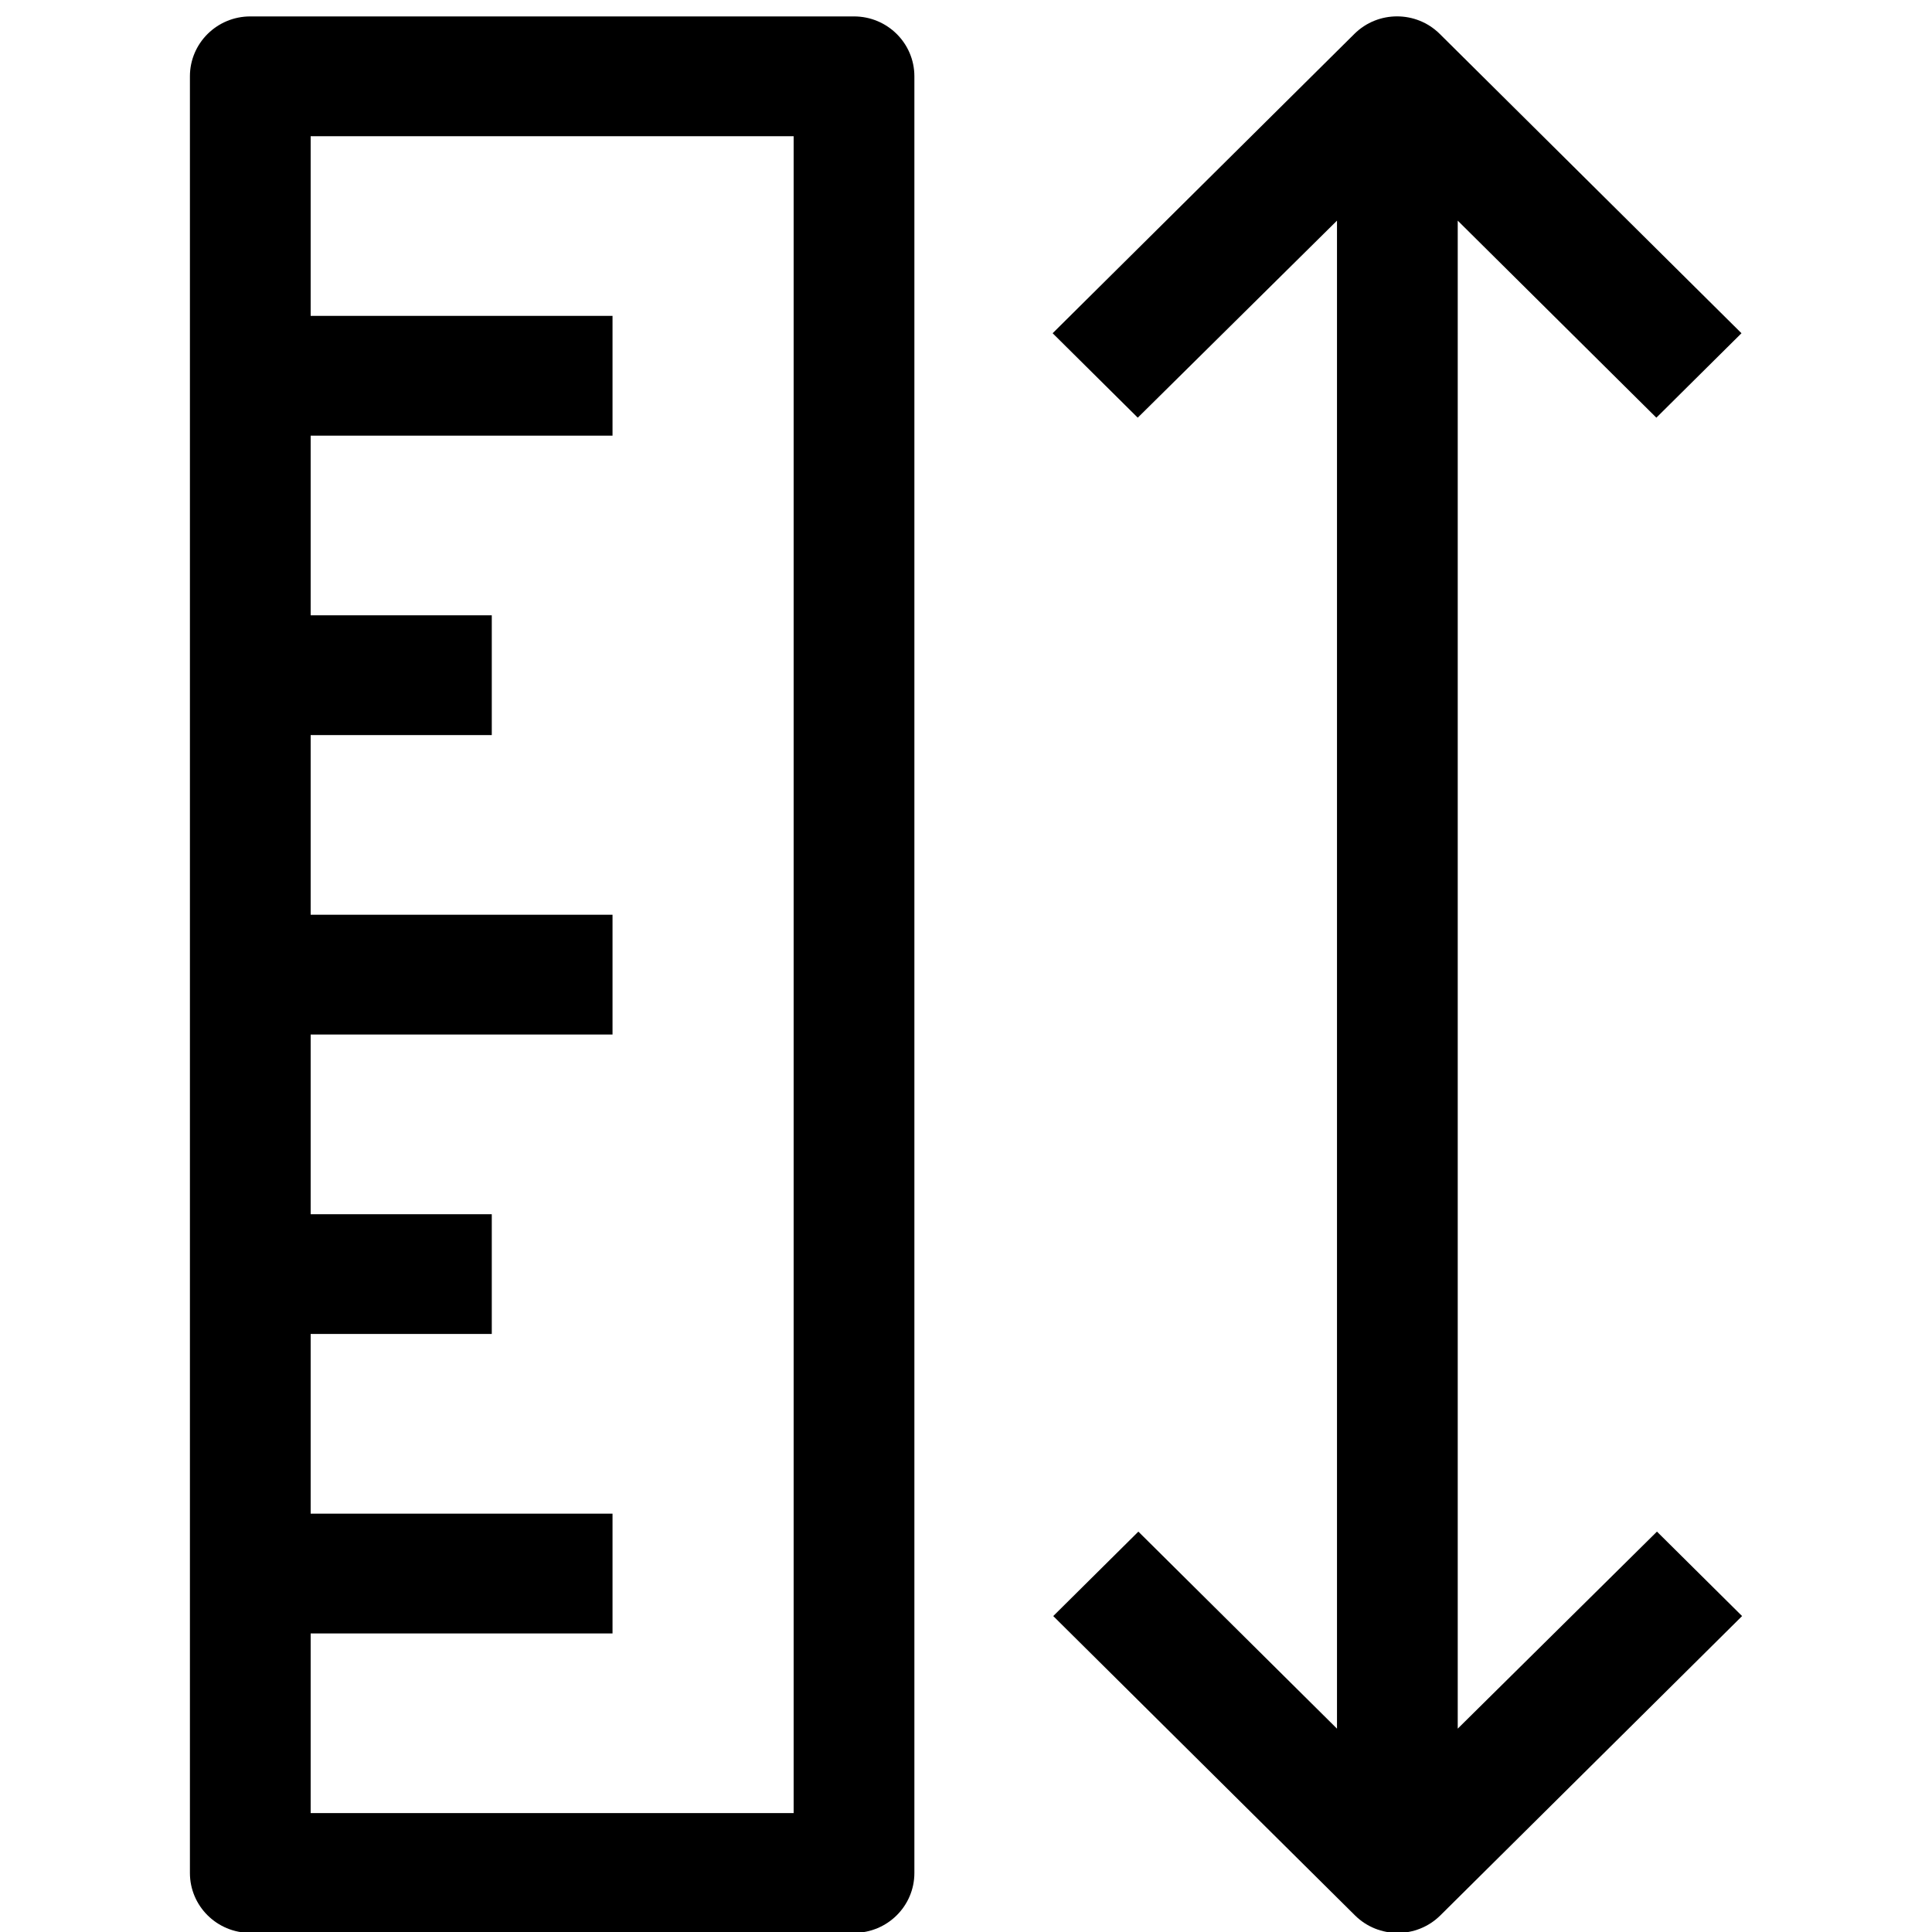 <?xml version="1.0" encoding="UTF-8" standalone="no"?>
<!-- Generator: Adobe Illustrator 19.0.0, SVG Export Plug-In . SVG Version: 6.00 Build 0)  -->

<svg
   xmlns:dc="http://purl.org/dc/elements/1.1/"
   xmlns:cc="http://creativecommons.org/ns#"
   xmlns:rdf="http://www.w3.org/1999/02/22-rdf-syntax-ns#"
   xmlns:svg="http://www.w3.org/2000/svg"
   xmlns="http://www.w3.org/2000/svg"
   xmlns:sodipodi="http://sodipodi.sourceforge.net/DTD/sodipodi-0.dtd"
   xmlns:inkscape="http://www.inkscape.org/namespaces/inkscape"
   version="1.1"
   id="Capa_1"
   x="0px"
   y="0px"
   viewBox="0 0 512.025 512.025"
   style="enable-background:new 0 0 512.025 512.025;"
   xml:space="preserve"
   sodipodi:docname="status_ph.svg"
   inkscape:version="0.92.2 (5c3e80d, 2017-08-06)"><defs
     id="defs45" /><sodipodi:namedview
     pagecolor="#ffffff"
     bordercolor="#666666"
     borderopacity="1"
     objecttolerance="10"
     gridtolerance="10"
     guidetolerance="10"
     inkscape:pageopacity="0"
     inkscape:pageshadow="2"
     inkscape:window-width="732"
     inkscape:window-height="480"
     id="namedview43"
     showgrid="false"
     inkscape:zoom="0.46091497"
     inkscape:cx="256.01251"
     inkscape:cy="256.01251"
     inkscape:window-x="0"
     inkscape:window-y="0"
     inkscape:window-maximized="0"
     inkscape:current-layer="Capa_1" /><g
     id="g10"
     transform="matrix(1,0,0,0.992,0,4.339)"><g
       id="g8"><g
         id="g6"><path
           d="m 226.333,0.013 h -160 c -8.837,0 -16,7.163 -16,16 v 480 c 0,8.837 7.163,16 16,16 h 160 c 8.837,0 16,-7.163 16,-16 v -480 c 0,-8.837 -7.164,-16 -16,-16 z m -16,480 h -128 v -48 h 80 v -32 h -80 v -48 h 48 v -32 h -48 v -48 h 80 v -32 h -80 v -48 h 48 v -32 h -48 v -48 h 80 v -32 h -80 v -48 h 128 z"
           id="path2"
           inkscape:connector-curvature="0" /><path
           d="m 439.133,404.813 -52.8,52.64 V 54.573 l 52.64,52.64 22.56,-22.56 -80,-80 c -6.241,-6.204 -16.319,-6.204 -22.56,0 l -80,80 22.56,22.56 52.8,-52.64 v 402.88 l -52.64,-52.64 -22.56,22.56 80,80 c 6.241,6.204 16.319,6.204 22.56,0 l 80,-80 z"
           id="path4"
           inkscape:connector-curvature="0" /></g></g></g><g
     id="g12" /><g
     id="g14" /><g
     id="g16" /><g
     id="g18" /><g
     id="g20" /><g
     id="g22" /><g
     id="g24" /><g
     id="g26" /><g
     id="g28" /><g
     id="g30" /><g
     id="g32" /><g
     id="g34" /><g
     id="g36" /><g
     id="g38" /><g
     id="g40" /></svg>